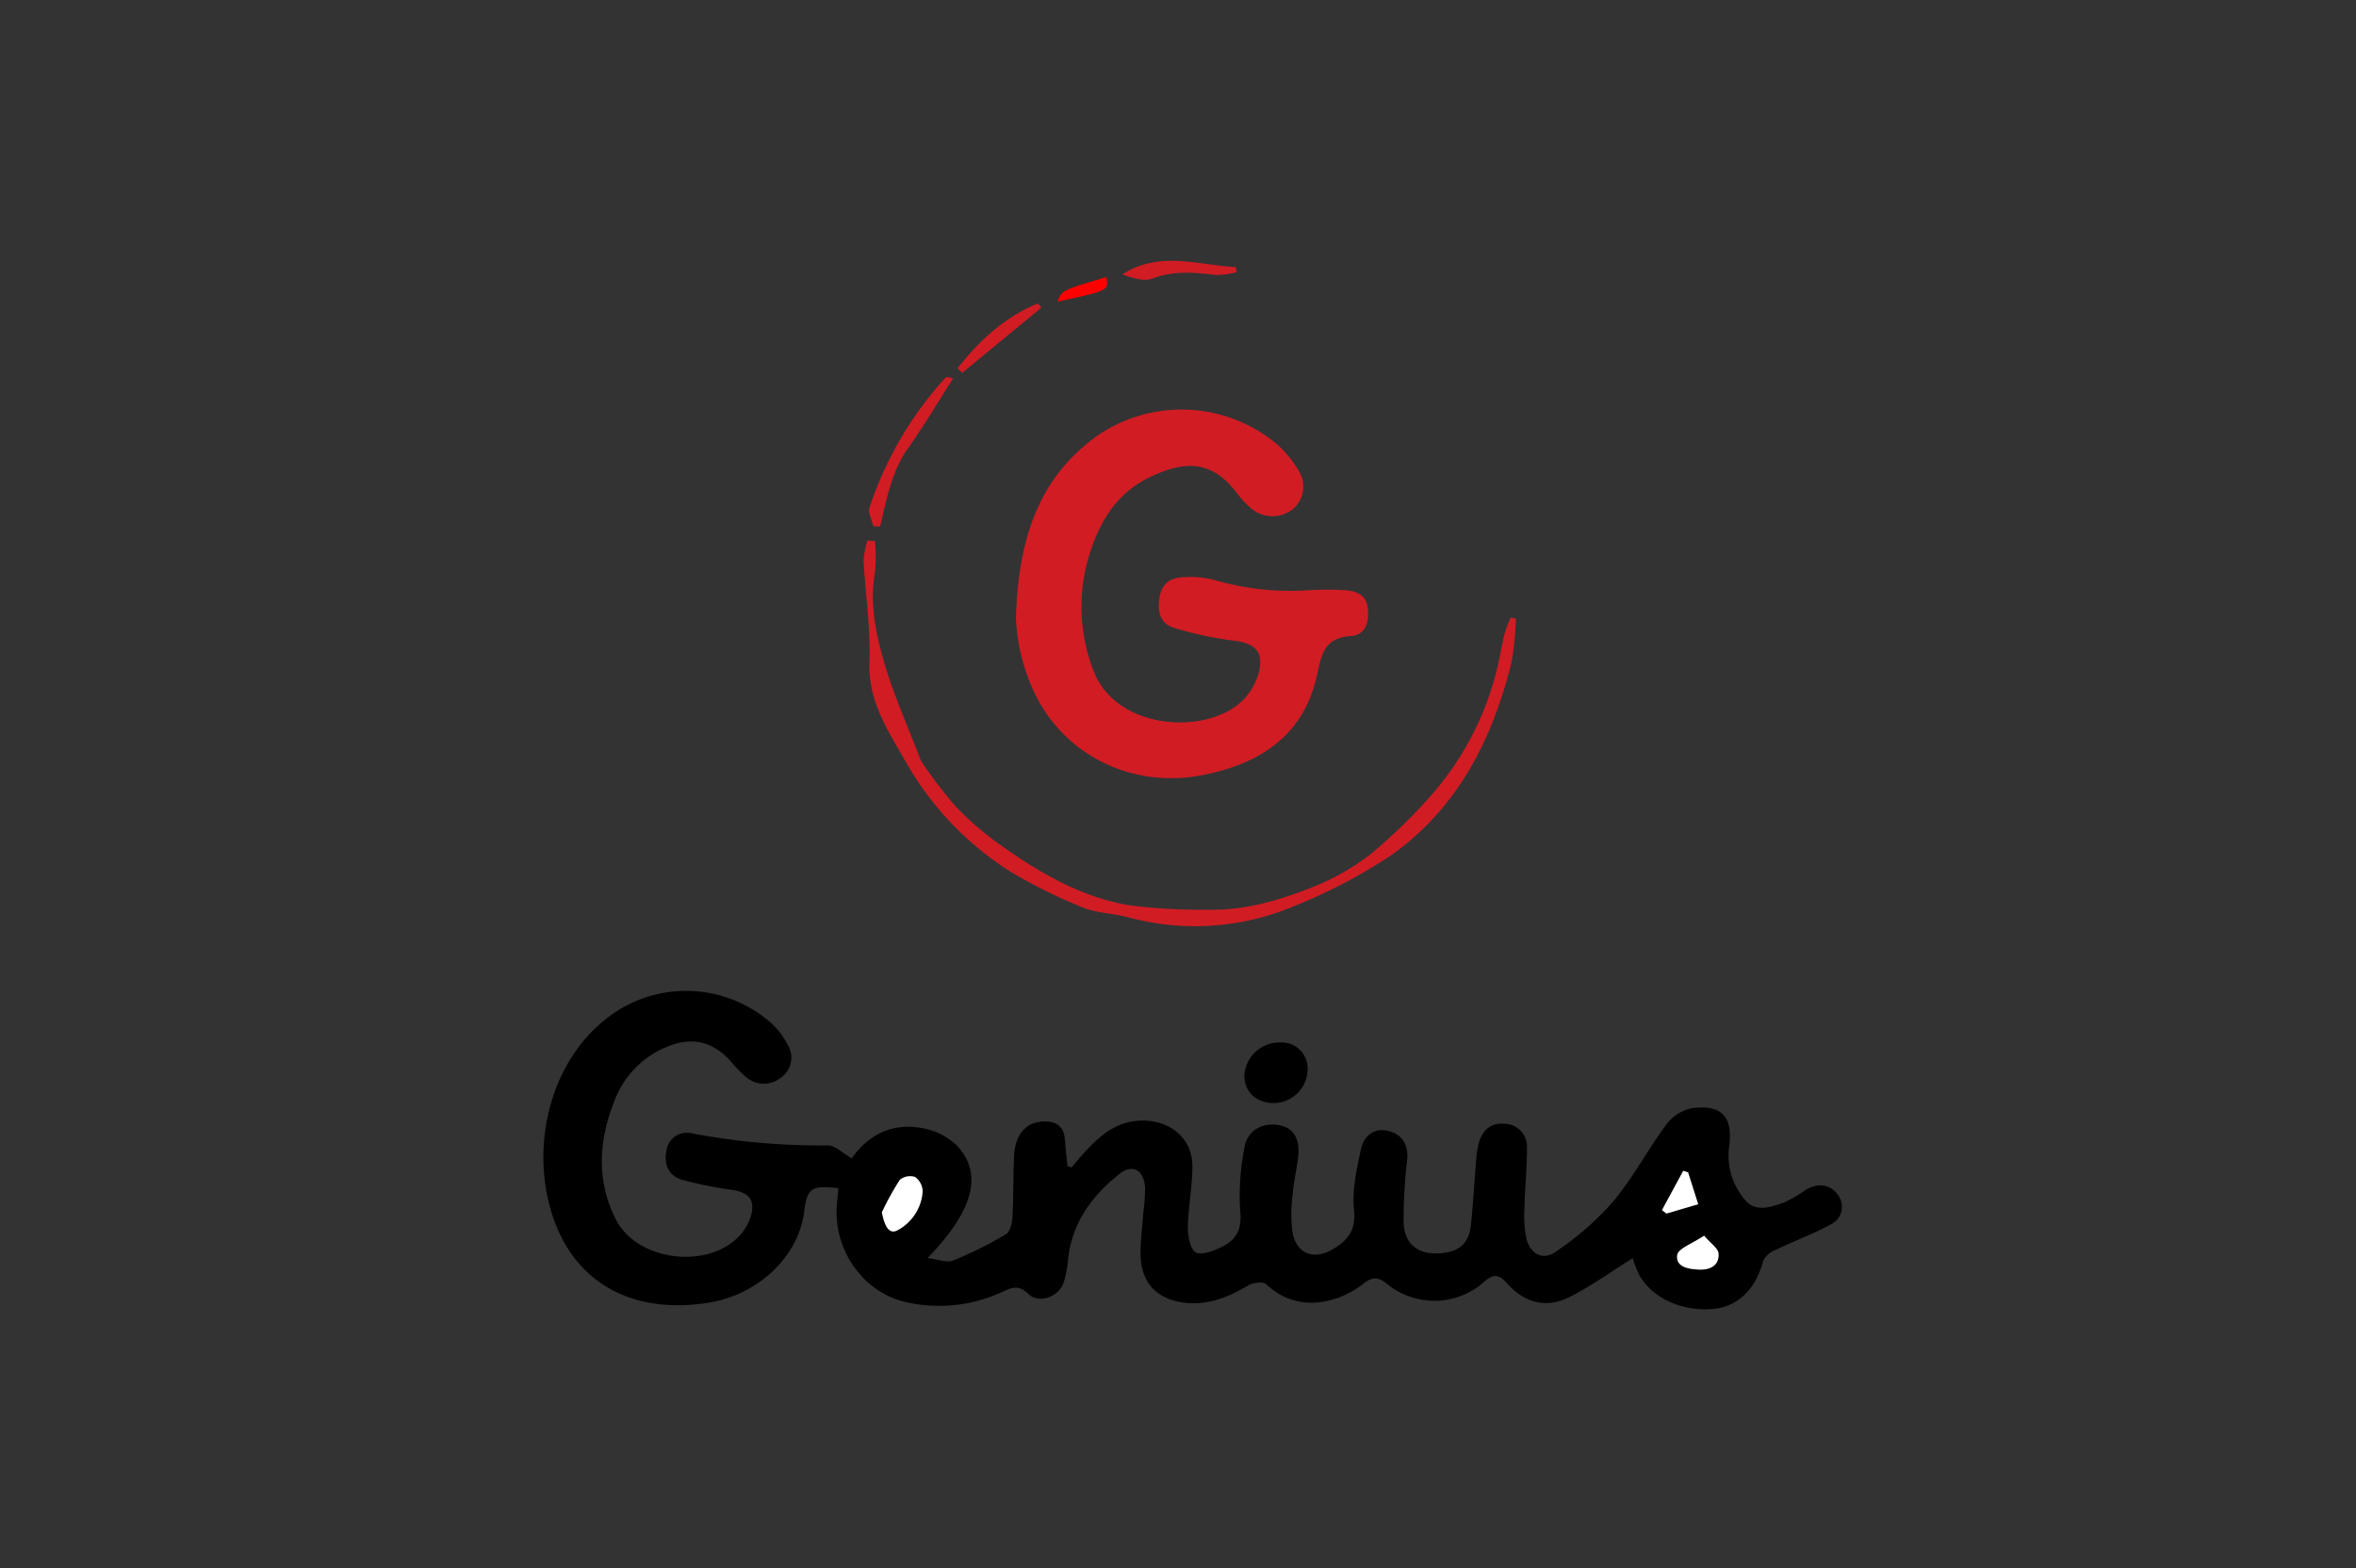 <svg id="Layer_1" data-name="Layer 1" xmlns="http://www.w3.org/2000/svg" viewBox="0 0 363.5 242"><rect x="0" y="0" width="363.5" height="242" fill="#333333" stroke="none"/><defs><style>.cls-1{fill:none;}.cls-2{fill:#d11c24;}.cls-3{fill:red;}.cls-4{fill:#fff;}</style></defs><title>genius-logo</title><path class="cls-1" d="M0,242V0H363.5V242H0Zm251.91-47.86c0.13,0.37.34,1.07,0.62,1.74,1.68,4,6.63,6.56,11.84,6,3.83-.38,6.53-3.11,7.66-7.46a3.61,3.61,0,0,1,1.94-1.65c2.81-1.35,5.77-2.42,8.48-3.93a3,3,0,0,0,1.09-4.54c-1.18-1.7-3-1.9-4.9-.82a20.79,20.79,0,0,1-3.43,2c-2,.68-4.4,1.58-6-0.42a10.38,10.38,0,0,1-2.45-8.14c0.64-4.63-1.12-6.6-5.78-6a6.69,6.69,0,0,0-3.87,2.64c-2.86,3.88-5.14,8.22-8.22,11.9a45.77,45.77,0,0,1-8.75,7.64c-2,1.41-4,.38-4.56-2a18.19,18.19,0,0,1-.31-4.7c0.07-3.08.41-6.16,0.39-9.23a3.53,3.53,0,0,0-3.54-3.79c-2.19-.16-3.4,1.15-3.93,3.11a16.45,16.45,0,0,0-.41,3c-0.26,3.15-.43,6.32-0.76,9.47-0.3,2.82-1.74,4.13-4.54,4.38-3.42.31-5.66-1.17-5.85-4.6a80.62,80.62,0,0,1,.56-9.93c0.16-2.34-.82-3.93-3.15-4.37s-3.63,1-4,2.89c-0.65,3.06-1.4,6.27-1.06,9.3,0.35,3.23-1,4.81-3.38,6.16-2.85,1.63-5.42.69-6.09-2.52a21.56,21.56,0,0,1,0-5.93c0.15-2,.63-3.95.86-5.93,0.31-2.7-.75-4.4-2.87-4.8-2.67-.51-5,0.83-5.43,3.48a38,38,0,0,0-.66,9.66c0.32,2.85-.57,4.54-2.85,5.64-1.25.6-3.1,1.34-4,.83s-1.24-2.52-1.22-3.87c0.06-3.15.68-6.29,0.7-9.44,0-4-2.92-6.76-7-7-4.32-.29-7.18,2.14-9.81,5.07-0.63.7-1.22,1.43-1.83,2.14l-0.64-.21c-0.13-1.36-.29-2.71-0.39-4.07-0.16-2.09-1.35-2.89-3.34-2.81-2.64.1-4.34,2-4.5,5.29-0.15,3.16-.07,6.33-0.25,9.49,0,0.91-.35,2.23-1,2.61a59.68,59.68,0,0,1-8.17,4.07c-1,.38-2.32-0.2-3.93-0.39,7.17-7.39,8.61-13.08,4.47-17.41a10.19,10.19,0,0,0-5.17-2.62c-4.66-.91-8.43,1-11,4.65-1.44-.83-2.55-2-3.65-2a106.66,106.66,0,0,1-21-1.86,3.18,3.18,0,0,0-3.93,2.64c-0.43,2.18.33,3.94,2.47,4.55a64.66,64.66,0,0,0,7.78,1.55c2.45,0.39,3.44,1.54,2.8,3.92a7.71,7.71,0,0,1-1.65,3c-4.84,5.42-15.93,4.1-19.22-2.39-3-5.93-2.66-12.08-.26-18.15a14.46,14.46,0,0,1,8.28-8.53c3.83-1.53,6.92-.8,9.67,2.24a18.6,18.6,0,0,0,2.43,2.5,4.17,4.17,0,0,0,5.32.09,3.75,3.75,0,0,0,1.05-5.13,11.91,11.91,0,0,0-2.37-3.17,19.82,19.82,0,0,0-23.41-2.32c-9.63,5.88-13.37,18-11.36,28.44,2.48,12.83,12.15,19,25.06,16.87,7.64-1.25,13.85-7.21,14.66-14.08,0.42-3.53,1.15-4,5.27-3.57-0.08.88-.17,1.76-0.24,2.64-0.52,7,4.1,13.48,10.7,14.95a23.15,23.15,0,0,0,14.88-1.61c1.44-.65,2.48-1.11,3.94.32,1.64,1.6,4.73.49,5.48-1.74a17.33,17.33,0,0,0,.69-3.66c0.6-5.58,3.69-9.73,7.87-13.07,2.08-1.66,3.83-.63,4,2.1a27.89,27.89,0,0,1-.26,3.73c-0.16,2.16-.46,4.32-0.44,6.47,0,4.6,2.63,7.17,7.24,7.59,3.52,0.31,6.48-1,9.41-2.73,0.73-.43,2.27-0.61,2.74-0.17,4.76,4.51,11,3,14.88,0,1.42-1.09,2.33-1.23,3.82,0a11.55,11.55,0,0,0,14.72-.19c1.48-1.33,2.33-1.56,3.77.08,2.56,2.92,6,3.9,9.49,2.14C245.41,198.51,248.5,196.26,251.91,194.14ZM156.74,95.29c0.39,2,.65,5.81,1.89,9.28,4,11.13,15,17.29,26.72,15.11,9-1.69,15.94-6.16,17.92-15.7,0.69-3.33,1.31-5.55,5.21-5.8,2.17-.14,2.77-2.08,2.59-4.16s-1.67-2.78-3.44-2.9a44.08,44.08,0,0,0-5.74,0,41.56,41.56,0,0,1-14.57-1.61,15,15,0,0,0-4.45-.42c-1.89,0-3.45.78-3.89,2.83s-0.13,4.28,2.16,5a56,56,0,0,0,9.42,2c3.1,0.4,4.45,1.69,3.71,4.74a9.75,9.75,0,0,1-2.17,4.1c-5.34,5.86-19.76,5.14-23.34-4.15a27.22,27.22,0,0,1-.22-19.3c1.58-4.56,4.25-8.35,8.66-10.53,6.15-3,10.07-2.39,13.71,2.4a14.65,14.65,0,0,0,2,2.18,5.11,5.11,0,0,0,6.45.35,4.58,4.58,0,0,0,1-6.09,16.87,16.87,0,0,0-3.49-4.18,22.92,22.92,0,0,0-28-.84C160.17,74,157.15,83.17,156.74,95.29ZM135,83.5l-1.15-.11a12.89,12.89,0,0,0-.61,3.1c0.27,5.22,1.11,10.44.9,15.63-0.23,6,2.79,10.54,5.47,15.19a48,48,0,0,0,16.51,17.32A81.33,81.33,0,0,0,167,140c1.9,0.8,4.1.9,6.16,1.33,0.89,0.19,1.77.46,2.66,0.64a39.17,39.17,0,0,0,23.47-2,82.66,82.66,0,0,0,15.35-8c10.25-7.26,15.64-17.88,18.58-29.83a45.53,45.53,0,0,0,.66-6.68L233,95.26a19.05,19.05,0,0,0-.9,2.36c-0.57,2.34-.9,4.76-1.6,7.06a46,46,0,0,1-9.76,18,83.87,83.87,0,0,1-9.26,9,36.43,36.43,0,0,1-9.64,5.39c-5.1,2-10.19,3.4-15.65,3.25a86.77,86.77,0,0,1-12-.68c-7.5-1.26-14-5.06-20.06-9.42a47.25,47.25,0,0,1-6.74-5.82,72,72,0,0,1-5.1-6.65,3.63,3.63,0,0,1-.46-0.89c-1.88-4.94-4.07-9.79-5.53-14.85-1.27-4.43-2.22-9-1.37-13.77A27.67,27.67,0,0,0,135,83.5Zm61.63,86.71a5.29,5.29,0,0,0,5.16-5.26,4,4,0,0,0-4.28-4.1,5.39,5.39,0,0,0-5.48,5.23C192,168.57,193.9,170.23,196.59,170.21Zm-61.86-89,1.09,0c1-4.16,1.74-8.4,4.25-12s4.66-7.22,7-10.84c-0.76-.29-1-0.26-1.18-0.11a55.4,55.4,0,0,0-11.7,20C133.89,79.1,134.52,80.22,134.73,81.19ZM190.8,42l-0.15-.78c-5.84-.33-11.76-2.57-17.5,1.13,1.55,0.51,3.31,1.14,4.65.63,3.27-1.24,6.47-1,9.77-.55A12.76,12.76,0,0,0,190.8,42ZM147.75,56.81l0.7,0.73,12.23-10.05-0.56-.65C155,49,151.08,52.55,147.75,56.81Zm15.38-10.26c8-1.72,8-1.72,7.57-3.79C163.85,44.77,163.85,44.77,163.13,46.55Z"/><path d="M251.91,194.14c-3.42,2.13-6.5,4.37-9.87,6.05-3.53,1.76-6.93.78-9.49-2.14-1.44-1.64-2.29-1.41-3.77-.08a11.55,11.55,0,0,1-14.72.19c-1.49-1.25-2.4-1.12-3.82,0-3.89,3-10.12,4.52-14.88,0-0.47-.44-2-0.26-2.74.17-2.93,1.72-5.89,3-9.41,2.73-4.61-.41-7.2-3-7.24-7.59,0-2.16.28-4.31,0.44-6.47a27.89,27.89,0,0,0,.26-3.73c-0.17-2.73-1.92-3.76-4-2.1-4.18,3.34-7.26,7.49-7.87,13.07a17.33,17.33,0,0,1-.69,3.66c-0.75,2.23-3.84,3.34-5.48,1.74-1.46-1.42-2.5-1-3.94-.32a23.15,23.15,0,0,1-14.88,1.61c-6.6-1.47-11.21-8-10.7-14.95,0.07-.89.16-1.77,0.24-2.64-4.12-.48-4.85,0-5.27,3.57-0.82,6.87-7,12.83-14.66,14.08-12.91,2.11-22.58-4-25.06-16.87-2-10.4,1.73-22.57,11.36-28.44A19.82,19.82,0,0,1,119.13,158a11.91,11.91,0,0,1,2.37,3.17,3.75,3.75,0,0,1-1.05,5.13,4.17,4.17,0,0,1-5.32-.09,18.6,18.6,0,0,1-2.43-2.5c-2.75-3-5.85-3.77-9.67-2.24A14.46,14.46,0,0,0,94.75,170c-2.4,6.07-2.74,12.22.26,18.15,3.29,6.5,14.38,7.82,19.22,2.39a7.71,7.71,0,0,0,1.65-3c0.64-2.38-.35-3.53-2.8-3.92a64.66,64.66,0,0,1-7.78-1.55c-2.15-.62-2.9-2.37-2.47-4.55a3.18,3.18,0,0,1,3.93-2.64,106.66,106.66,0,0,0,21,1.86c1.09,0,2.2,1.17,3.65,2,2.55-3.66,6.31-5.57,11-4.65a10.19,10.19,0,0,1,5.17,2.62c4.14,4.33,2.7,10-4.47,17.41,1.62,0.19,3,.77,3.93.39a59.68,59.68,0,0,0,8.17-4.07c0.63-.37.94-1.7,1-2.61,0.17-3.16.1-6.33,0.25-9.49,0.16-3.31,1.86-5.19,4.5-5.29,2-.08,3.18.73,3.34,2.81,0.11,1.36.26,2.71,0.39,4.07l0.64,0.21c0.61-.72,1.2-1.45,1.83-2.14,2.63-2.93,5.49-5.36,9.81-5.07,4,0.27,7,3,7,7,0,3.15-.65,6.29-0.7,9.44,0,1.34.34,3.38,1.22,3.87s2.77-.23,4-0.83c2.29-1.1,3.17-2.79,2.85-5.64a38,38,0,0,1,.66-9.66c0.39-2.65,2.77-4,5.43-3.48,2.11,0.4,3.17,2.1,2.87,4.8-0.23,2-.71,3.94-0.86,5.93a21.56,21.56,0,0,0,0,5.93c0.67,3.21,3.24,4.15,6.09,2.52,2.36-1.35,3.73-2.93,3.38-6.16-0.33-3,.42-6.25,1.06-9.3,0.4-1.87,1.79-3.32,4-2.89s3.31,2,3.15,4.37a80.62,80.62,0,0,0-.56,9.93c0.19,3.43,2.43,4.91,5.85,4.6,2.8-.25,4.24-1.56,4.54-4.38,0.33-3.15.5-6.31,0.76-9.47a16.45,16.45,0,0,1,.41-3c0.54-2,1.75-3.27,3.93-3.11a3.53,3.53,0,0,1,3.54,3.79c0,3.08-.32,6.15-0.39,9.23a18.19,18.19,0,0,0,.31,4.7c0.59,2.4,2.56,3.44,4.56,2a45.77,45.77,0,0,0,8.75-7.64c3.08-3.68,5.36-8,8.22-11.9A6.69,6.69,0,0,1,261,171c4.66-.63,6.42,1.33,5.78,6a10.38,10.38,0,0,0,2.45,8.14c1.62,2,4,1.1,6,.42a20.79,20.79,0,0,0,3.43-2c1.85-1.07,3.73-.87,4.9.82a3,3,0,0,1-1.09,4.54c-2.72,1.5-5.68,2.57-8.48,3.93a3.61,3.61,0,0,0-1.94,1.65c-1.13,4.35-3.83,7.08-7.66,7.46-5.21.51-10.16-2-11.84-6C252.26,195.2,252,194.5,251.91,194.14Zm-115.85-7.06c0.51,2.57,1.31,3.48,2.63,2.61a7.33,7.33,0,0,0,3.67-5.88,2.82,2.82,0,0,0-1.16-2.22,2.48,2.48,0,0,0-2.37.45A44,44,0,0,0,136.06,187.07Zm126.86,3.6c-1.77,1.2-4,1.94-4.15,3-0.27,1.86,1.83,2.2,3.44,2.25s3.09-.66,2.93-2.52C265.08,192.6,264,191.9,262.92,190.67Zm-2.47-9.77-0.75-.23-3.28,6.06,0.69,0.53,4.9-1.44Z"/><path class="cls-2" d="M156.74,95.29c0.41-12.12,3.43-21.24,12.11-27.73a22.92,22.92,0,0,1,28,.84,16.87,16.87,0,0,1,3.49,4.18,4.58,4.58,0,0,1-1,6.09,5.11,5.11,0,0,1-6.45-.35,14.65,14.65,0,0,1-2-2.18c-3.64-4.78-7.55-5.44-13.71-2.4-4.42,2.18-7.08,6-8.66,10.53a27.22,27.22,0,0,0,.22,19.3c3.58,9.29,18,10,23.34,4.15a9.75,9.75,0,0,0,2.17-4.1c0.74-3-.61-4.34-3.71-4.74a56,56,0,0,1-9.42-2c-2.29-.71-2.61-2.85-2.16-5s2-2.81,3.89-2.83a15,15,0,0,1,4.45.42,41.56,41.56,0,0,0,14.57,1.61,44.08,44.08,0,0,1,5.74,0c1.77,0.12,3.25.77,3.44,2.9s-0.43,4-2.59,4.16c-3.91.25-4.52,2.47-5.21,5.8-2,9.54-8.88,14-17.92,15.7-11.68,2.18-22.76-4-26.72-15.11A29.63,29.63,0,0,1,156.74,95.29Z"/><path class="cls-2" d="M135,83.5a27.67,27.67,0,0,1,0,4.79c-0.85,4.74.1,9.34,1.37,13.77,1.46,5.06,3.65,9.91,5.53,14.85a3.63,3.63,0,0,0,.46.89,72,72,0,0,0,5.1,6.65,47.25,47.25,0,0,0,6.74,5.82c6.1,4.36,12.56,8.16,20.06,9.42a86.77,86.77,0,0,0,12,.68c5.46,0.14,10.55-1.26,15.65-3.25a36.43,36.43,0,0,0,9.64-5.39,83.87,83.87,0,0,0,9.26-9,46,46,0,0,0,9.76-18c0.7-2.3,1-4.71,1.6-7.06a19.05,19.05,0,0,1,.9-2.36l0.81,0.15a45.53,45.53,0,0,1-.66,6.68c-2.94,11.95-8.33,22.57-18.58,29.83a82.66,82.66,0,0,1-15.35,8,39.17,39.17,0,0,1-23.47,2c-0.89-.18-1.77-0.45-2.66-0.64-2.06-.43-4.26-0.53-6.16-1.33a81.33,81.33,0,0,1-10.88-5.37,48,48,0,0,1-16.51-17.32c-2.68-4.66-5.7-9.23-5.47-15.19,0.2-5.19-.63-10.42-0.9-15.63a12.89,12.89,0,0,1,.61-3.1Z"/><path d="M196.59,170.21c-2.69,0-4.54-1.64-4.6-4.12a5.39,5.39,0,0,1,5.48-5.23,4,4,0,0,1,4.28,4.1A5.29,5.29,0,0,1,196.59,170.21Z"/><path class="cls-2" d="M134.73,81.19c-0.21-1-.85-2.08-0.57-2.89a55.4,55.4,0,0,1,11.7-20c0.14-.15.42-0.18,1.18,0.11-2.31,3.62-4.51,7.32-7,10.84s-3.25,7.82-4.25,12Z"/><path class="cls-2" d="M190.8,42a12.76,12.76,0,0,1-3.23.43c-3.3-.41-6.49-0.69-9.77.55-1.33.51-3.1-.12-4.65-0.63,5.73-3.7,11.65-1.46,17.5-1.13Z"/><path class="cls-2" d="M147.75,56.81c3.34-4.26,7.23-7.86,12.37-10l0.56,0.65L148.45,57.54Z"/><path class="cls-3" d="M163.13,46.55c0.73-1.78.73-1.78,7.57-3.79C171.09,44.83,171.09,44.83,163.13,46.55Z"/><path class="cls-4" d="M136.06,187.07a44,44,0,0,1,2.76-5,2.48,2.48,0,0,1,2.37-.45,2.82,2.82,0,0,1,1.16,2.22,7.33,7.33,0,0,1-3.67,5.88C137.37,190.55,136.57,189.64,136.06,187.07Z"/><path class="cls-4" d="M262.92,190.67c1.05,1.23,2.15,1.93,2.22,2.71,0.16,1.86-1.24,2.58-2.93,2.52s-3.71-.39-3.44-2.25C258.93,192.61,261.15,191.87,262.92,190.67Z"/><path class="cls-4" d="M260.45,180.9l1.56,4.91-4.9,1.44-0.69-.53,3.28-6.06Z"/></svg>